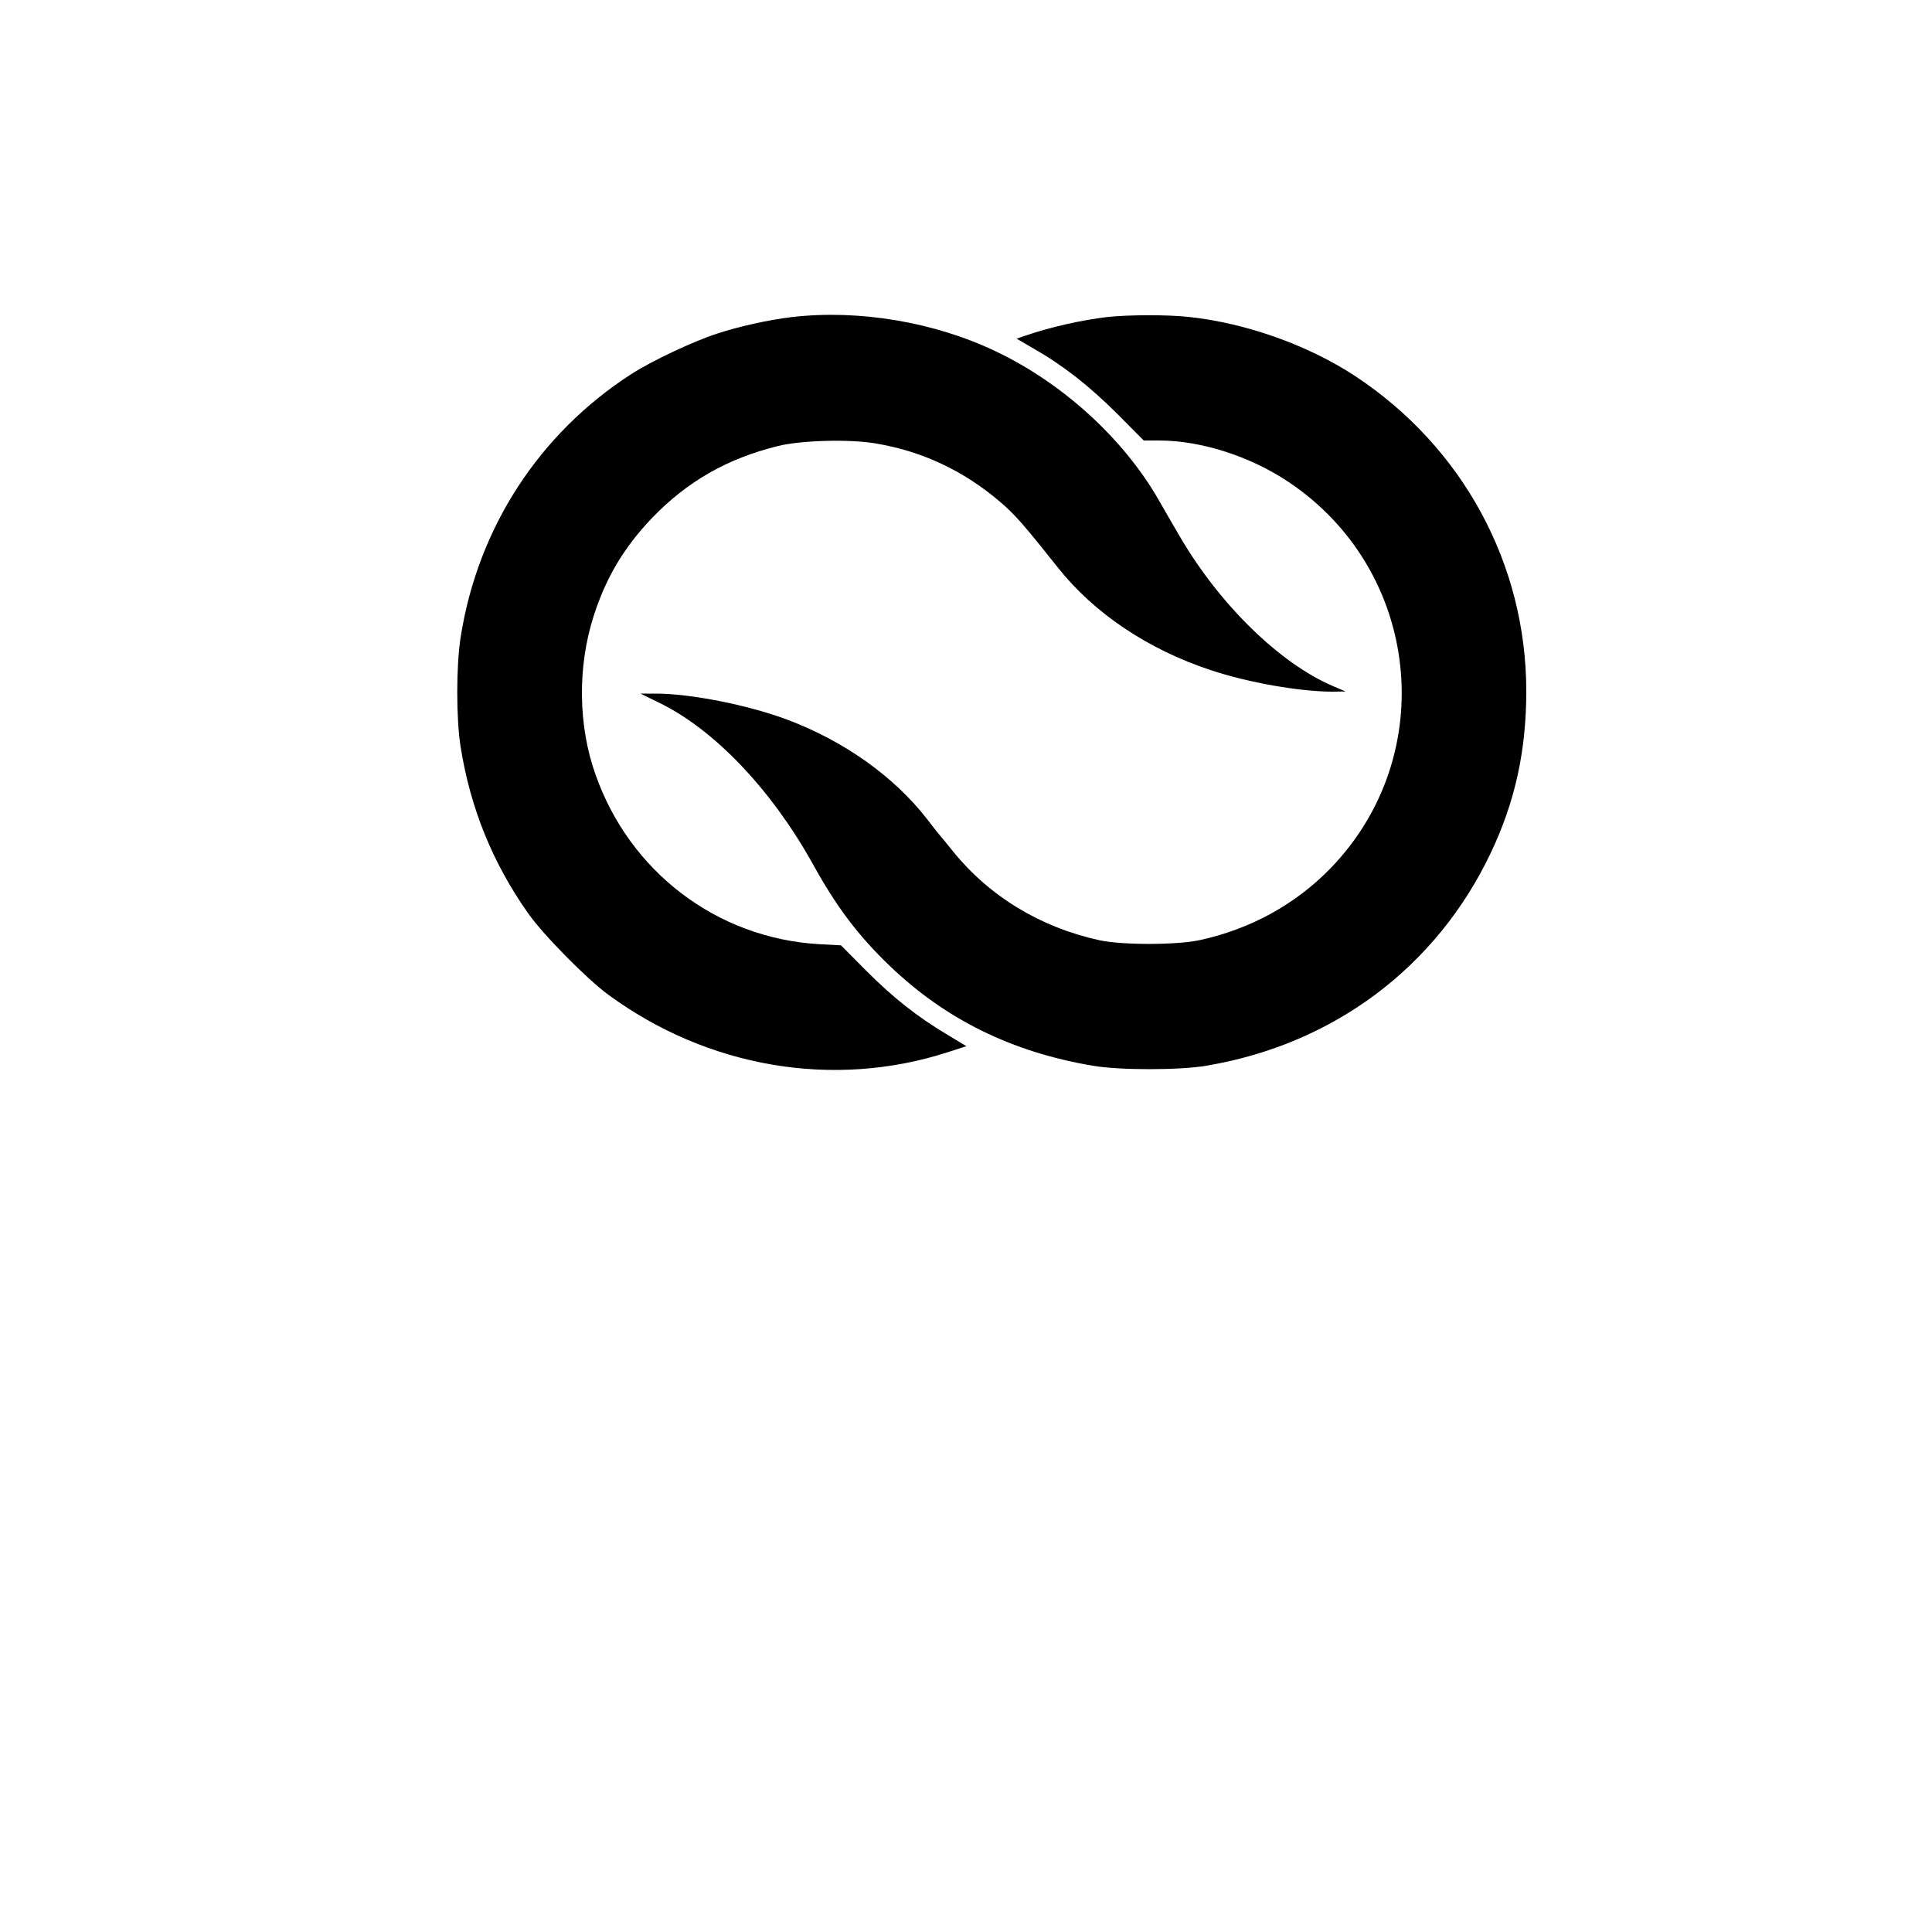 <?xml version="1.0" standalone="no"?>
<!DOCTYPE svg PUBLIC "-//W3C//DTD SVG 20010904//EN"
 "http://www.w3.org/TR/2001/REC-SVG-20010904/DTD/svg10.dtd">
<svg version="1.0" xmlns="http://www.w3.org/2000/svg"
 width="1000pt" height="1000pt" viewBox="0 0 1000 1000"
 preserveAspectRatio="xMidYMid meet">

<g transform="translate(0,1000) scale(0.1,-0.1)"
fill="#000000" stroke="none">
<path d="M4100 8359 c-119 -14 -274 -48 -389 -86 -124 -40 -339 -142 -443
-209 -478 -308 -796 -798 -884 -1364 -23 -146 -23 -421 0 -565 50 -316 165
-600 348 -860 78 -112 305 -342 417 -424 514 -377 1164 -488 1754 -298 l99 32
-98 59 c-157 94 -279 190 -420 331 l-131 132 -114 6 c-528 31 -980 374 -1157
879 -90 253 -93 557 -10 817 64 201 157 357 303 510 182 189 388 307 650 372
119 30 369 37 506 14 242 -40 458 -142 646 -303 78 -67 120 -115 302 -344 186
-233 463 -419 786 -526 194 -65 463 -112 632 -112 l68 1 -66 28 c-274 117
-585 420 -791 772 -35 60 -85 146 -111 192 -183 318 -496 603 -842 768 -317
152 -708 218 -1055 178z"/>
<path d="M5730 8359 c-134 -16 -293 -52 -422 -96 l-46 -16 91 -53 c149 -85
283 -190 430 -336 l137 -138 79 0 c216 0 470 -81 668 -213 687 -457 790 -1419
215 -2006 -180 -184 -413 -311 -672 -367 -119 -26 -400 -26 -518 -1 -307 67
-570 227 -759 460 -32 40 -60 74 -63 77 -3 3 -36 44 -72 91 -171 220 -428 403
-723 514 -203 76 -500 135 -683 135 l-77 0 102 -50 c283 -139 577 -449 789
-830 124 -225 237 -374 400 -530 289 -277 631 -445 1049 -516 138 -24 452 -24
590 0 658 111 1190 510 1471 1101 126 265 184 530 184 837 0 658 -329 1264
-885 1631 -243 160 -563 274 -857 306 -112 13 -319 12 -428 0z"/>
</g>
</svg>
